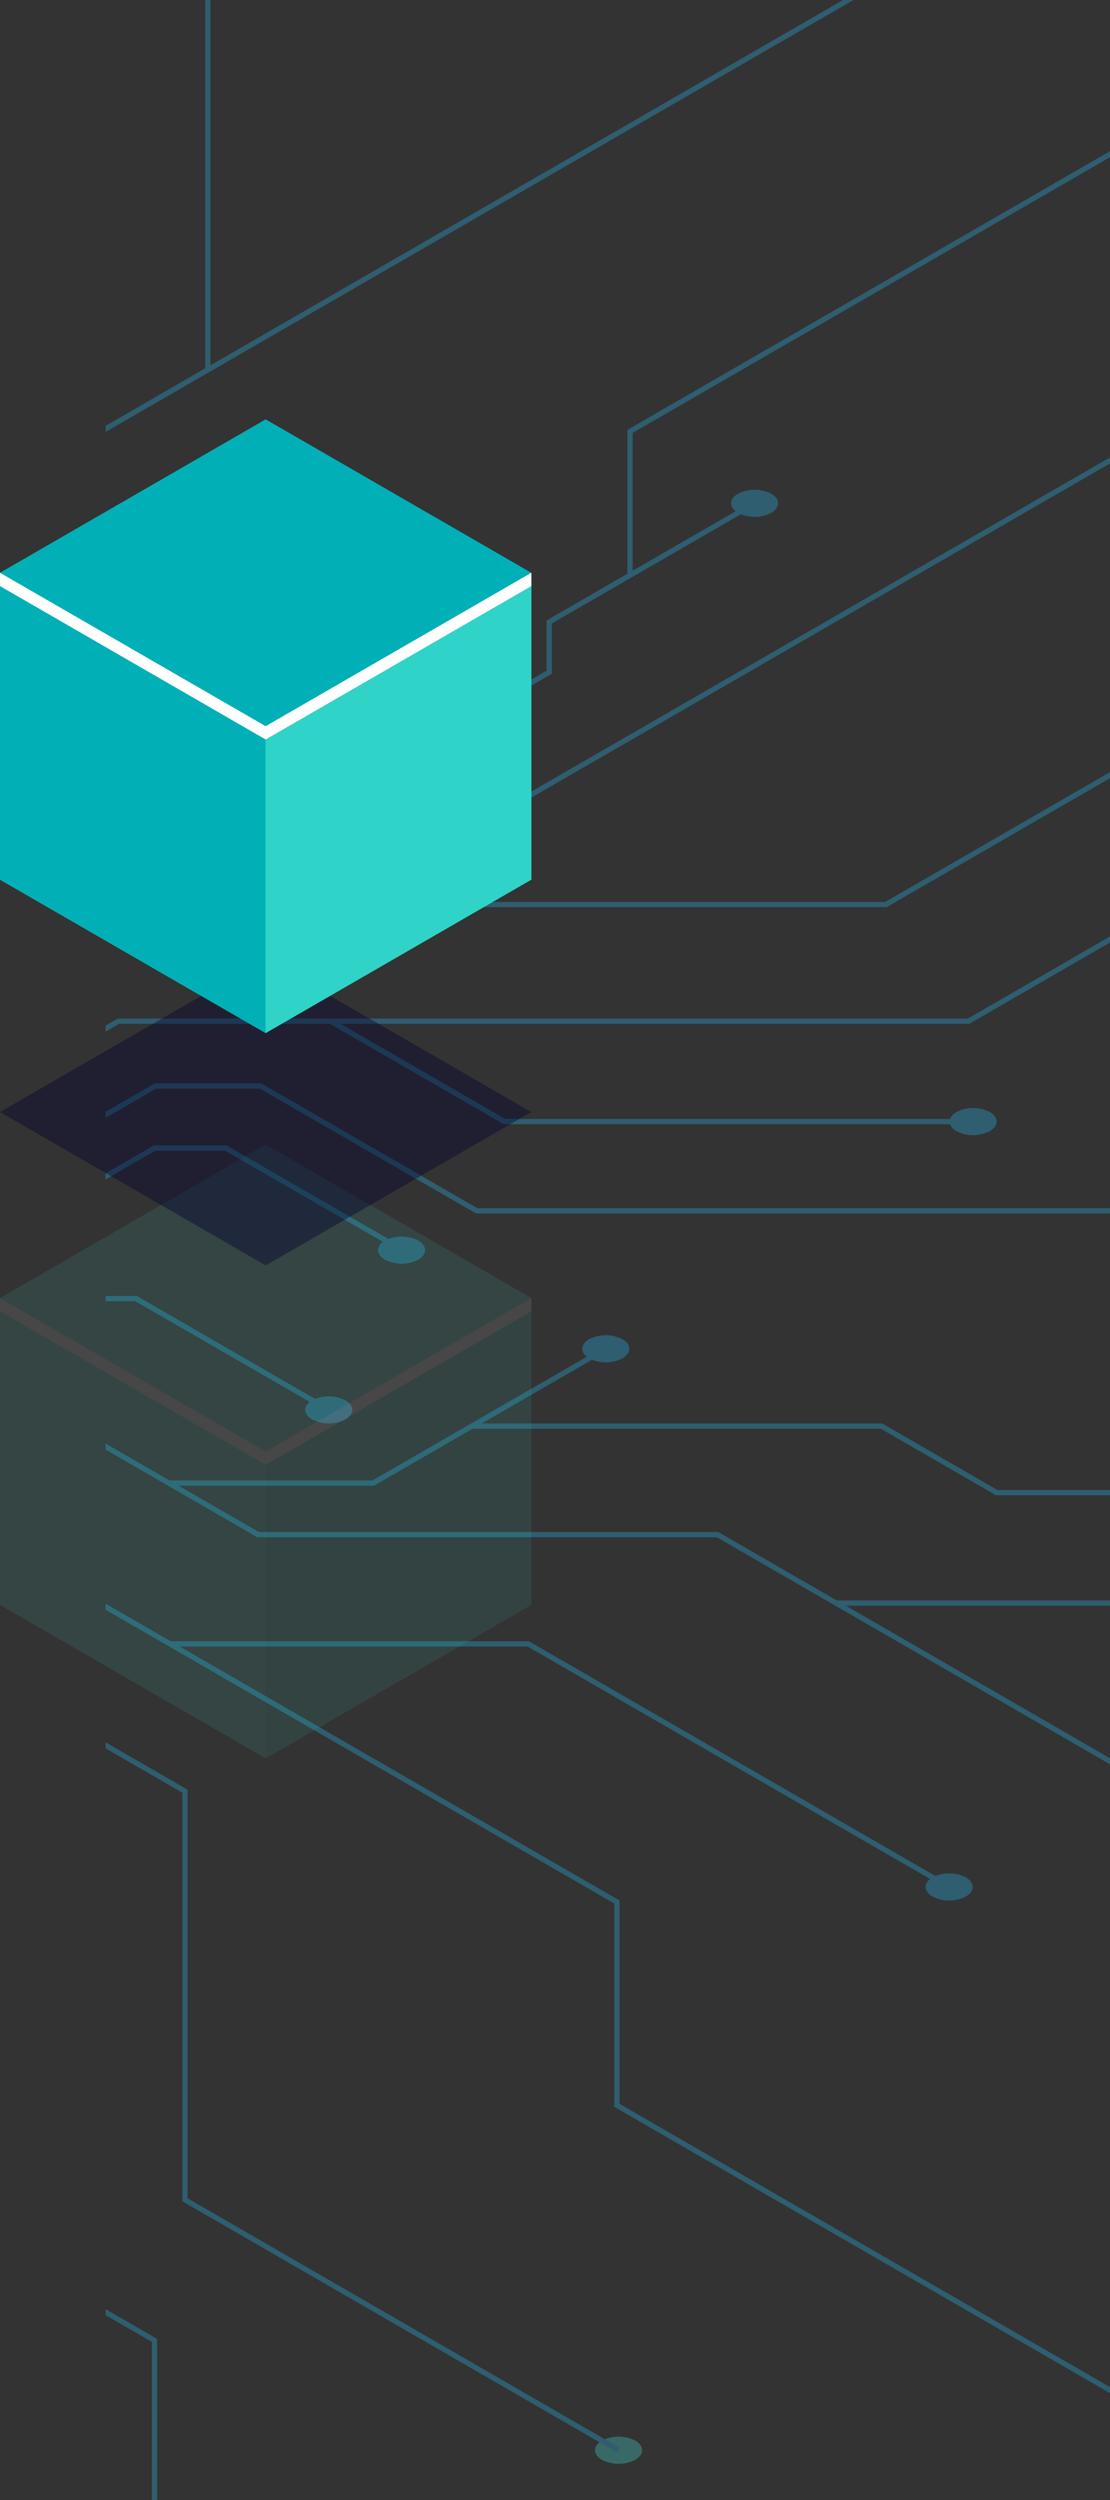 <svg xmlns="http://www.w3.org/2000/svg" xmlns:xlink="http://www.w3.org/1999/xlink" width="432.489" height="973.797" viewBox="0 0 432.489 973.797"><rect x="0" y="0" width="432.489" height="973.797" fill="#333333" stroke="none"/><defs><clipPath id="a"><rect width="391.345" height="973.797" transform="translate(2015.149 3407.939)" fill="#fff" stroke="#707070" stroke-width="1"/></clipPath><clipPath id="b"><rect width="1859.045" height="973.797" rx="12.001" fill="none"/></clipPath></defs><g transform="translate(36.75 -1793.527)"><g transform="translate(-2010.756 -1614.413)" opacity="0.3" clip-path="url(#a)"><g transform="translate(547.45 3407.939)"><g transform="translate(0 0)"><g transform="translate(0 0)" clip-path="url(#b)"><g transform="translate(-47.113 -126.059)"><path d="M593.488,349.744a14.31,14.31,0,0,0,12.966,0c3.582-2.067,3.582-5.417,0-7.487a14.332,14.332,0,0,0-12.966,0C589.906,344.327,589.906,347.677,593.488,349.744Z" transform="translate(1375.969 751.336)" fill="#42e8e0"/><path d="M516.757,344.788a14.332,14.332,0,0,0,12.966,0c3.582-2.067,3.582-5.417,0-7.487a14.332,14.332,0,0,0-12.966,0C513.176,339.371,513.176,342.721,516.757,344.788Z" transform="translate(1191.443 739.417)" fill="#42e8e0"/><path d="M482.436,363.676a14.318,14.318,0,0,0,12.969,0c3.582-2.067,3.582-5.417,0-7.487a14.339,14.339,0,0,0-12.969,0C478.855,358.259,478.855,361.609,482.436,363.676Z" transform="translate(1108.906 784.84)" fill="#42e8e0"/><path d="M636.686,283.589a14.339,14.339,0,0,0,12.969,0c3.578-2.067,3.578-5.42,0-7.487a14.339,14.339,0,0,0-12.969,0C633.1,278.169,633.1,281.522,636.686,283.589Z" transform="translate(1479.854 592.243)" fill="#42e8e0"/><g transform="translate(0 0)"><path d="M552.423,450.011l-.511-.3L307.666,308.7l1.542-.885L552.43,167.385l.514.3L797.191,308.693l-1.542.889ZM311.776,308.7,552.423,447.638,793.081,308.693,552.43,169.758Z" transform="translate(695.071 334.524)" fill="#21c4fc"/><path d="M406.757,563.235l-1.024-1.776,168.058-97.028,0-159.16.515-.3L1058.961,25.164l1.024,1.776L575.849,306.456l0,159.16-.515.3Z" transform="translate(930.907 -7.496)" fill="#21c4fc"/><path d="M471.512,287.6h-2.055l0-146.914.515-.3L676.731,21.018l1.024,1.776L471.516,141.867Z" transform="translate(1084.155 -17.465)" fill="#21c4fc"/><path d="M416.068,359.031l-1.024-1.776,164.364-94.9H865.274L1115.84,117.689h43.987l.236.14,177.232,102.325-1.024,1.776-177-102.185h-42.883L865.827,264.41H579.959Z" transform="translate(953.297 215.013)" fill="#21c4fc"/><path d="M804.135,456.334,473.855,265.65H276.917l-.236-.14L152.324,193.715V77.229h2.055v115.3l123.09,71.063H474.407l.236.14L805.159,454.558Z" transform="translate(321.497 117.713)" fill="#21c4fc"/><path d="M677.03,450.094,341.553,256.406l0-115.046L221.616,72.109l1.024-1.776,120.972,69.843,0,115.047,334.446,193.1Z" transform="translate(488.133 101.131)" fill="#21c4fc"/><path d="M507.135,464.994,309.488,350.886l0-98.731.516-.3L652.373,54.192l1.024,1.776L311.546,253.339l0,96.363L508.159,463.219Z" transform="translate(699.452 62.313)" fill="#21c4fc"/><path d="M149.981,495.725H149.7l-.236-.14L15.706,418.358l1.024-1.776,133.527,77.088,302.543,0L671.418,367.448h180.8l248.76-143.619,1.024,1.776L852.769,369.5H671.97L453.351,495.722Z" transform="translate(-7.048 470.265)" fill="#21c4fc"/><path d="M165.274,419.355l-1.024-1.776,108.43-62.607H480.172l235.42-135.918,1.024,1.776-235.892,136.2H273.231Z" transform="translate(350.177 458.781)" fill="#21c4fc"/><path d="M560.659,309.773l-172.8-99.761h-123.2l-79.8,46.068-1.024-1.775,80.27-46.348H388.415l.236.14L561.683,308Z" transform="translate(397.285 432.093)" fill="#21c4fc"/><path d="M157.331,385.2l-1.024-1.775,96.2-55.545V280.137h2.055v48.928l-.515.3Z" transform="translate(331.077 605.676)" fill="#21c4fc"/><path d="M413.735,156.781H335.091v-2.055h78.092l140.1-80.885,1.024,1.776Z" transform="translate(761.025 109.566)" fill="#21c4fc"/><path d="M427.083,282.43h-2.055l0-50.75L327.77,175.526v-54.82h2.055v53.636L427.086,230.5Z" transform="translate(743.418 222.27)" fill="#21c4fc"/><path d="M765.985,595.208,596.514,497.366l0-159.156-183.6-106,1.024-1.775,184.63,106.594,0,159.156,168.44,97.251Z" transform="translate(948.187 486.141)" fill="#21c4fc"/><path d="M672.8,649.01l-67.209-38.8V540.045L540.38,502.4l.006-186.541L404.212,237.233l1.024-1.776,137.2,79.213-.006,186.541,65.211,37.649v70.165l66.178,38.208Z" transform="translate(927.25 498.228)" fill="#21c4fc"/><path d="M1103.141,427.933l-52.951-30.567H937.221l-.236-.14L733.583,279.8H554.539l-.236-.14L442.518,215.117l1.024-1.776,111.548,64.4H734.134l.236.14,203.4,117.431h112.969l.236.14,53.188,30.707Z" transform="translate(1019.369 445.042)" fill="#21c4fc"/><path d="M749.295,283.077l-70.9-40.931H541.656V240.09H678.944l.236.14L750.319,281.3Z" transform="translate(1257.78 509.369)" fill="#21c4fc"/><path d="M994.211,631.153,731.782,479.641v-79.2L426.653,224.277l1.024-1.776,306.16,176.759v79.2l261.4,150.92Z" transform="translate(981.216 467.071)" fill="#21c4fc"/><path d="M425.692,341.186l-1.024-1.776,118.438-68.383,331.228,0,239.114-138.049,1.025,1.776L874.885,273.079l-331.228,0Z" transform="translate(976.441 251.774)" fill="#21c4fc"/><path d="M551.919,214.59h-.276l-.236-.14-67.744-39.112,1.024-1.776L552.2,212.535l182.309,0v2.055Z" transform="translate(1118.316 349.379)" fill="#21c4fc"/><path d="M547.578,766.321h-2.055l0-111.127-263.9-152.363,0-122.584.515-.3L531.881,235.767l1.024,1.776L283.683,381.431l0,120.217,263.9,152.363Z" transform="translate(632.445 498.973)" fill="#21c4fc"/><path d="M515,388.279l-90.914-52.486-107.405,0v-2.055l107.958,0,.236.14L516.024,386.5Z" transform="translate(716.751 734.577)" fill="#21c4fc"/><rect width="211.786" height="2.05" transform="matrix(0.866, -0.5, 0.5, 0.866, 1016.289, 861.021)" fill="#21c4fc"/><path d="M499.032,614.566h-2.055l.007-310.449L392.677,243.894l1.024-1.776,105.337,60.815Z" transform="translate(899.51 514.245)" fill="#21c4fc"/><path d="M409.477,437.4h-2.055l0-108.762.515-.3,54.1-31.235,1.024,1.776-53.583,30.939Z" transform="translate(934.97 646.488)" fill="#21c4fc"/><path d="M1080.456,326.522l-164.4-94.917-253.917,0-.236-.14-83.964-48.476H537.546L434.234,242.638l-1.024-1.776,103.785-59.924h41.493l.236.14,83.964,48.476,253.917,0,.236.14,164.64,95.056Z" transform="translate(996.983 367.117)" fill="#21c4fc"/><path d="M360.613,372.072H293.849v-2.055h66.212L572.139,247.579l1.024,1.776Z" transform="translate(661.844 527.378)" fill="#21c4fc"/><path d="M347.387,421.731l-1.024-1.776L519.81,319.815V279.282l-50.953-29.42,1.024-1.776L521.865,278.1V321l-.515.3Z" transform="translate(788.131 528.599)" fill="#21c4fc"/><path d="M344.013,322.921l-1.024-1.776,77.863-44.958h65.4v2.055H421.4Z" transform="translate(780.017 596.176)" fill="#21c4fc"/><path d="M344.421,430.224l-1.024-1.775,79.887-46.125V345.259l.515-.3,90.4-52.193V271.486h2.055v22.468l-.516.3-90.4,52.193v37.064l-.515.3Z" transform="translate(780.998 584.871)" fill="#21c4fc"/><path d="M343.132,297.134a14.317,14.317,0,0,0,12.969,0c3.582-2.067,3.582-5.417,0-7.487a14.339,14.339,0,0,0-12.969,0C339.551,291.717,339.551,295.067,343.132,297.134Z" transform="translate(773.902 624.817)" fill="#21c4fc"/><path d="M346.436,306.268a14.339,14.339,0,0,0,12.969,0c3.582-2.067,3.582-5.421,0-7.487a14.339,14.339,0,0,0-12.969,0C342.857,300.848,342.857,304.2,346.436,306.268Z" transform="translate(781.852 646.783)" fill="#21c4fc"/><path d="M400.956,300.99a14.339,14.339,0,0,0,12.969,0c3.582-2.067,3.582-5.42,0-7.487a14.339,14.339,0,0,0-12.969,0C397.377,295.57,397.377,298.923,400.956,300.99Z" transform="translate(912.964 634.09)" fill="#21c4fc"/><path d="M515.288,218.785a14.338,14.338,0,0,0,12.969,0c3.582-2.067,3.582-5.42,0-7.487a14.338,14.338,0,0,0-12.969,0C511.709,213.365,511.709,216.718,515.288,218.785Z" transform="translate(1187.914 436.4)" fill="#21c4fc"/><path d="M589.016,235.242a14.328,14.328,0,0,0,12.969,0c3.582-2.067,3.582-5.417,0-7.487a14.328,14.328,0,0,0-12.969,0C585.437,229.822,585.437,233.172,589.016,235.242Z" transform="translate(1365.219 475.969)" fill="#21c4fc"/><path d="M491.925,207.5a14.318,14.318,0,0,0,12.969,0c3.582-2.067,3.582-5.417,0-7.487a14.339,14.339,0,0,0-12.969,0C488.346,202.078,488.346,205.428,491.925,207.5Z" transform="translate(1131.73 409.249)" fill="#21c4fc"/><path d="M483.6,225.775a14.331,14.331,0,0,0,12.966,0c3.582-2.07,3.582-5.421,0-7.487a14.31,14.31,0,0,0-12.966,0C480.014,220.354,480.014,223.708,483.6,225.775Z" transform="translate(1111.696 453.203)" fill="#21c4fc"/><path d="M359.426,399.073a14.311,14.311,0,0,0,12.966,0c3.582-2.067,3.582-5.417,0-7.487a14.332,14.332,0,0,0-12.966,0C355.845,393.656,355.845,397.006,359.426,399.073Z" transform="translate(813.086 869.964)" fill="#21c4fc"/><path d="M375.07,356.978a14.339,14.339,0,0,0,12.969,0c3.579-2.067,3.582-5.421,0-7.487a14.339,14.339,0,0,0-12.969,0C371.488,351.558,371.488,354.911,375.07,356.978Z" transform="translate(850.708 768.732)" fill="#21c4fc"/><path d="M121.029,395.278a14.338,14.338,0,0,0,12.969,0c3.582-2.067,3.582-5.421,0-7.487a14.338,14.338,0,0,0-12.969,0C117.45,389.857,117.45,393.211,121.029,395.278Z" transform="translate(239.783 860.838)" fill="#21c4fc"/><path d="M214.094,397.237a14.339,14.339,0,0,0,12.969,0c3.578-2.067,3.578-5.421,0-7.487a14.339,14.339,0,0,0-12.969,0C210.513,391.816,210.513,395.17,214.094,397.237Z" transform="translate(463.585 865.549)" fill="#21c4fc"/><path d="M241.98,333.8a14.339,14.339,0,0,0,12.969,0c3.582-2.07,3.582-5.42,0-7.487a14.318,14.318,0,0,0-12.969,0C238.4,328.377,238.4,331.728,241.98,333.8Z" transform="translate(530.651 712.982)" fill="#21c4fc"/><path d="M557.325,192.792a14.318,14.318,0,0,0,12.969,0c3.582-2.067,3.582-5.417,0-7.487a14.331,14.331,0,0,0-12.966,0C553.747,187.375,553.747,190.725,557.325,192.792Z" transform="translate(1289.01 373.891)" fill="#21c4fc"/><path d="M627.1,140.719a14.339,14.339,0,0,0,12.969,0c3.582-2.067,3.582-5.42,0-7.487a14.339,14.339,0,0,0-12.969,0C623.524,135.3,623.524,138.652,627.1,140.719Z" transform="translate(1456.812 248.663)" fill="#21c4fc"/><path d="M685.75,155.526a14.339,14.339,0,0,0,12.969,0c3.578-2.07,3.578-5.421,0-7.487a14.339,14.339,0,0,0-12.969,0C682.169,150.106,682.169,153.459,685.75,155.526Z" transform="translate(1597.845 284.272)" fill="#21c4fc"/><path d="M530.912,29.012a14.311,14.311,0,0,0,12.966,0c3.582-2.067,3.582-5.417,0-7.487a14.332,14.332,0,0,0-12.966,0C527.331,23.595,527.331,26.945,530.912,29.012Z" transform="translate(1225.484 -19.975)" fill="#21c4fc"/><path d="M343.54,325.331a14.332,14.332,0,0,0,12.966,0c3.582-2.07,3.582-5.421,0-7.487a14.31,14.31,0,0,0-12.966,0C339.958,319.91,339.958,323.261,343.54,325.331Z" transform="translate(774.883 692.62)" fill="#21c4fc"/><path d="M407.717,345.8a14.328,14.328,0,0,0,12.969,0c3.578-2.067,3.582-5.417,0-7.487a14.328,14.328,0,0,0-12.969,0C404.136,340.377,404.136,343.727,407.717,345.8Z" transform="translate(929.219 741.837)" fill="#21c4fc"/><path d="M423.607,359.554a14.339,14.339,0,0,0,12.969,0c3.578-2.067,3.578-5.42,0-7.487a14.339,14.339,0,0,0-12.969,0C420.026,354.134,420.026,357.487,423.607,359.554Z" transform="translate(967.432 774.927)" fill="#21c4fc"/><path d="M602.783,259.938a14.331,14.331,0,0,0,12.966,0c3.582-2.07,3.582-5.421,0-7.487a14.332,14.332,0,0,0-12.966,0C599.2,254.518,599.2,257.868,602.783,259.938Z" transform="translate(1398.322 535.366)" fill="#21c4fc"/><path d="M554.583,280.351a14.338,14.338,0,0,0,12.969,0c3.582-2.07,3.582-5.42,0-7.487a14.331,14.331,0,0,0-12.966,0C551,274.931,551,278.281,554.583,280.351Z" transform="translate(1282.415 584.456)" fill="#21c4fc"/><path d="M623.405,230.942a14.318,14.318,0,0,0,12.969,0c3.582-2.067,3.582-5.421,0-7.487a14.339,14.339,0,0,0-12.969,0C619.824,225.522,619.824,228.875,623.405,230.942Z" transform="translate(1447.915 465.635)" fill="#21c4fc"/><path d="M293.842,291.323a14.339,14.339,0,0,0,12.969,0c3.578-2.067,3.582-5.421,0-7.487a14.339,14.339,0,0,0-12.969,0C290.261,285.9,290.261,289.256,293.842,291.323Z" transform="translate(655.367 610.842)" fill="#21c4fc"/><path d="M185.209,228.6a14.339,14.339,0,0,0,12.969,0c3.582-2.067,3.582-5.421,0-7.487a14.338,14.338,0,0,0-12.969,0C181.628,223.184,181.628,226.537,185.209,228.6Z" transform="translate(394.121 460.013)" fill="#21c4fc"/><path d="M231.193,189.72a14.317,14.317,0,0,0,12.969,0c3.582-2.067,3.582-5.417,0-7.487a14.339,14.339,0,0,0-12.969,0C227.614,184.3,227.614,187.653,231.193,189.72Z" transform="translate(504.71 366.503)" fill="#21c4fc"/><path d="M257.191,203.191a14.339,14.339,0,0,0,12.969,0c3.582-2.067,3.582-5.421,0-7.487a14.339,14.339,0,0,0-12.969,0C253.612,197.771,253.612,201.124,257.191,203.191Z" transform="translate(567.231 398.899)" fill="#21c4fc"/><path d="M282.168,182.112a14.332,14.332,0,0,0,12.966,0c3.582-2.067,3.582-5.421,0-7.487a14.332,14.332,0,0,0-12.966,0C278.587,176.692,278.587,180.045,282.168,182.112Z" transform="translate(627.293 348.207)" fill="#21c4fc"/><path d="M328.065,128.189a14.332,14.332,0,0,0,12.966,0c3.582-2.067,3.582-5.421,0-7.487a14.339,14.339,0,0,0-12.969,0C324.484,122.769,324.484,126.122,328.065,128.189Z" transform="translate(737.668 218.531)" fill="#21c4fc"/><path d="M152.059,85.033a14.318,14.318,0,0,0,12.969,0c3.582-2.067,3.582-5.417,0-7.487a14.332,14.332,0,0,0-12.966,0C148.481,79.616,148.481,82.966,152.059,85.033Z" transform="translate(314.408 114.747)" fill="#21c4fc"/><path d="M221.757,78.077a14.318,14.318,0,0,0,12.969,0c3.582-2.067,3.582-5.417,0-7.487a14.339,14.339,0,0,0-12.969,0C218.178,72.66,218.178,76.01,221.757,78.077Z" transform="translate(482.018 98.019)" fill="#21c4fc"/><path d="M360.115,131.894a14.339,14.339,0,0,0,12.969,0c3.582-2.067,3.582-5.421,0-7.487a14.339,14.339,0,0,0-12.969,0C356.534,126.474,356.534,129.827,360.115,131.894Z" transform="translate(814.743 227.44)" fill="#21c4fc"/><path d="M363.651,112.261a14.339,14.339,0,0,0,12.969,0c3.582-2.067,3.582-5.421,0-7.487a14.339,14.339,0,0,0-12.969,0C360.07,106.841,360.07,110.194,363.651,112.261Z" transform="translate(823.247 180.226)" fill="#21c4fc"/><path d="M418.829,89.082a14.339,14.339,0,0,0,12.969,0c3.582-2.067,3.582-5.42,0-7.487a14.332,14.332,0,0,0-12.966,0C415.251,83.662,415.251,87.015,418.829,89.082Z" transform="translate(955.948 124.484)" fill="#21c4fc"/><path d="M399.317,81.585a14.318,14.318,0,0,0,12.969,0c3.582-2.067,3.582-5.421,0-7.487a14.339,14.339,0,0,0-12.969,0C395.736,76.165,395.736,79.518,399.317,81.585Z" transform="translate(909.018 106.455)" fill="#21c4fc"/><path d="M597.728,32.907a14.339,14.339,0,0,0,12.969,0c3.582-2.067,3.582-5.421,0-7.487a14.339,14.339,0,0,0-12.969,0C594.146,27.487,594.146,30.84,597.728,32.907Z" transform="translate(1386.166 -10.608)" fill="#21c4fc"/><path d="M410.336,61.938a14.339,14.339,0,0,0,12.969,0c3.579-2.07,3.579-5.421,0-7.487a14.318,14.318,0,0,0-12.969,0C406.755,56.517,406.755,59.868,410.336,61.938Z" transform="translate(935.517 59.201)" fill="#21c4fc"/><path d="M293.115,225.513a14.332,14.332,0,0,0,12.966,0c3.582-2.067,3.582-5.421,0-7.487a14.332,14.332,0,0,0-12.966,0C289.533,220.092,289.533,223.446,293.115,225.513Z" transform="translate(653.619 452.58)" fill="#21c4fc"/><path d="M421.595,160.419a14.339,14.339,0,0,0,12.969,0c3.582-2.067,3.582-5.421,0-7.487a14.339,14.339,0,0,0-12.969,0C418.016,155,418.016,158.352,421.595,160.419Z" transform="translate(962.597 296.039)" fill="#21c4fc"/><path d="M532.324,122.061a14.329,14.329,0,0,0,12.969,0c3.578-2.067,3.578-5.417,0-7.487a14.339,14.339,0,0,0-12.969,0C528.742,116.644,528.742,119.994,532.324,122.061Z" transform="translate(1228.879 203.794)" fill="#21c4fc"/><path d="M613.305,80.228a14.339,14.339,0,0,0,12.969,0c3.582-2.067,3.582-5.421,0-7.487a14.331,14.331,0,0,0-12.966,0C609.727,74.808,609.727,78.161,613.305,80.228Z" transform="translate(1423.633 103.192)" fill="#21c4fc"/><path d="M587.988,73.463a14.332,14.332,0,0,0,12.966,0c3.582-2.067,3.582-5.421,0-7.487a14.332,14.332,0,0,0-12.966,0C584.406,68.043,584.406,71.4,587.988,73.463Z" transform="translate(1362.742 86.923)" fill="#21c4fc"/><path d="M247.587,228.275a14.318,14.318,0,0,0,12.969,0c3.582-2.067,3.582-5.421,0-7.487a14.339,14.339,0,0,0-12.969,0C244.008,222.858,244.008,226.208,247.587,228.275Z" transform="translate(544.135 459.222)" fill="#21c4fc"/><path d="M156.45,318.216a14.339,14.339,0,0,0,12.969,0c3.578-2.067,3.578-5.417,0-7.487a14.339,14.339,0,0,0-12.969,0C152.869,312.8,152.869,316.149,156.45,318.216Z" transform="translate(324.961 675.516)" fill="#21c4fc"/><path d="M119.834,222.124a14.332,14.332,0,0,0,12.966,0c3.582-2.07,3.582-5.421,0-7.491a14.332,14.332,0,0,0-12.966,0C116.253,216.7,116.253,220.053,119.834,222.124Z" transform="translate(236.905 444.42)" fill="#21c4fc"/><path d="M164.391,284.567a14.339,14.339,0,0,0,12.969,0c3.582-2.067,3.582-5.42,0-7.487a14.339,14.339,0,0,0-12.969,0C160.812,279.147,160.812,282.5,164.391,284.567Z" transform="translate(344.062 594.595)" fill="#21c4fc"/><path d="M15.849,288.185a14.339,14.339,0,0,0,12.969,0c3.582-2.067,3.582-5.421,0-7.487a14.339,14.339,0,0,0-12.969,0C12.268,282.764,12.268,286.118,15.849,288.185Z" transform="translate(-13.163 603.296)" fill="#21c4fc"/><path d="M311.8,280.614a14.338,14.338,0,0,0,12.969,0c3.579-2.067,3.579-5.42,0-7.487a14.338,14.338,0,0,0-12.969,0C308.217,275.194,308.217,278.547,311.8,280.614Z" transform="translate(698.548 585.089)" fill="#21c4fc"/><rect width="88.779" height="2.05" transform="translate(1320.117 930.569) rotate(-29.981)" fill="#21c4fc"/><path d="M376.713,242.238H332.347l-.236-.14-39.445-22.773,1.024-1.776L332.9,240.183h43.814Z" transform="translate(658.997 455.162)" fill="#21c4fc"/><path d="M232.075,227.693l-1.024-1.775L338.8,163.706H412.09l.236.14,94.91,54.79h59.9v2.055H506.684l-.236-.14-94.91-54.79H339.352Z" transform="translate(510.824 325.676)" fill="#21c4fc"/><path d="M448.913,251.208l-107.6-62.118H305.926l-47.319,27.315-1.024-1.776,47.791-27.595h36.492l.236.14,107.834,62.258Z" transform="translate(574.63 381.779)" fill="#21c4fc"/><path d="M362.205,263.766H360.15V221.252l-78.125-45.108,1.024-1.775,79.156,45.7Z" transform="translate(633.408 351.319)" fill="#21c4fc"/><path d="M545.241,265.26h-79.95V263.2h79.4l90.352-52.163,1.024,1.776Z" transform="translate(1074.133 439.512)" fill="#21c4fc"/><path d="M121.911,770.067l-1.024-1.776,275.16-158.864,0-100.968.516-.3L879.732,229.206l1.024,1.776L398.106,509.643l0,100.968-.515.3Z" transform="translate(245.897 483.193)" fill="#21c4fc"/><path d="M614.679,229.592l-68.413-39.5H519.03l-36.489,21.071H440.755V209.11H481.99l36.489-21.071h28.339l.236.14L615.7,227.816Z" transform="translate(1015.13 384.193)" fill="#21c4fc"/><path d="M410.988,411.888l-1.024-1.776,129.707-74.89,0-84.878-147.409-85.1V133.282l.515-.3,89.454-51.648,1.024,1.776-88.938,51.352v29.589l147.41,85.1,0,87.246-.515.3Z" transform="translate(898.516 127.596)" fill="#21c4fc"/><path d="M408.339,221.806h-2.055l0-39.312.515-.3,51.133-29.523,1.024,1.776-50.617,29.227Z" transform="translate(932.232 299.15)" fill="#21c4fc"/><path d="M485.866,372.829l-1.024-1.776L792.894,193.2l0-46.467.516-.3L921.387,72.548l1.024,1.776-127.458,73.59,0,46.468-.515.3Z" transform="translate(1121.153 106.455)" fill="#21c4fc"/><path d="M519.829,260.1h-2.055V203.463l.515-.3L756.352,65.719l1.024,1.776L519.829,204.647Z" transform="translate(1200.348 90.034)" fill="#21c4fc"/><path d="M463.969,271.782l-1.024-1.775,155.186-89.6,0-19.588.516-.3,80.034-46.208,1.024,1.776L620.19,162.006l0,19.588-.515.3Z" transform="translate(1068.492 206.906)" fill="#21c4fc"/><path d="M242.863,424.982l-1.024-1.775,91.376-52.759V311.406l44.609-25.753,1.024,1.776-43.578,25.161v59.043l-.515.3Z" transform="translate(536.766 618.94)" fill="#21c4fc"/><path d="M371.9,258.75h-61.34l-.236-.14-62.877-36.3,1.024-1.776,62.64,36.163H371.9Z" transform="translate(550.249 462.334)" fill="#21c4fc"/><path d="M343.535,345.234h-.276l-.236-.139L120.341,216.528l1.024-1.776L343.811,343.179l280.577,0v2.055Z" transform="translate(244.584 448.436)" fill="#21c4fc"/><path d="M452.172,286.687h-2.055l0-108.712-89.713-51.8,1.024-1.775,90.743,52.389Z" transform="translate(821.907 231.157)" fill="#21c4fc"/><path d="M444.2,270.909l-1.024-1.775,65.34-37.726v-41.39L363.508,106.293l1.024-1.776,146.039,84.317v43.757l-.515.3Z" transform="translate(829.363 183.337)" fill="#21c4fc"/><path d="M768.516,341.354,604.758,246.813H465.425v-2.055H605.31l.236.14,163.994,94.68Z" transform="translate(1074.458 520.595)" fill="#21c4fc"/><path d="M704.2,247.81l-.236-.14L659.322,221.9H499.975v-2.055h159.9l.236.14,44.639,25.769,98.428,0v2.055Z" transform="translate(1157.545 460.685)" fill="#21c4fc"/><path d="M575.24,250.222,500.9,207.306H445.058v-2.055h56.4l.236.14,74.574,43.056Z" transform="translate(1025.478 425.585)" fill="#21c4fc"/><path d="M214.975,562.838l-1.024-1.775,109.44-63.186v-94.66l.516-.3,146.821-84.769,1.024,1.776L325.446,404.4V499.06l-.515.3Z" transform="translate(469.7 697.093)" fill="#21c4fc"/></g></g></g></g></g></g><g transform="translate(-36.75 1956.874)"><g transform="translate(0 282.494)" opacity="0.1"><path d="M280.808,357.3,177.3,297.541V417.06l103.509,59.76,103.509-59.76V297.541Z" transform="translate(-177.3 -237.782)" fill="#42e8e0"/><path d="M280.809,476.821,177.3,417.06V297.541L280.809,357.3Z" transform="translate(-177.3 -237.782)" fill="#42e8e0"/><path d="M295.876,417.06,192.367,476.821V357.3l103.509-59.761Z" transform="translate(-88.858 -237.782)" fill="#2fd3c7"/><path d="M280.809,408.362,177.3,348.6l103.506-59.759L384.314,348.6Z" transform="translate(-177.3 -288.842)" fill="#42e8e0"/><path d="M280.808,357.3,177.3,297.541v5.183l103.509,59.762,103.506-59.76,0-5.185Z" transform="translate(-177.3 -237.782)" fill="#fff"/></g><path d="M280.809,397.816,177.3,338.055,280.805,278.3l103.509,59.761Z" transform="translate(-177.3 -68.251)" fill="#03002d" opacity="0.4"/><path d="M280.808,316.18,177.3,256.419V375.937L280.808,435.7l103.509-59.76V256.419Z" transform="translate(-177.3 -196.66)" fill="#42e8e0"/><path d="M280.809,435.7,177.3,375.937V256.419L280.809,316.18Z" transform="translate(-177.3 -196.66)" fill="#00b0b6"/><path d="M295.876,375.937,192.367,435.7V316.18l103.509-59.761Z" transform="translate(-88.858 -196.66)" fill="#2fd3c7"/><path d="M280.809,367.24,177.3,307.479,280.805,247.72l103.509,59.761Z" transform="translate(-177.3 -247.72)" fill="#00b0b6"/><path d="M280.808,316.18,177.3,256.419V261.6l103.509,59.761L384.314,261.6l0-5.185Z" transform="translate(-177.3 -196.66)" fill="#fff"/></g></g></svg>